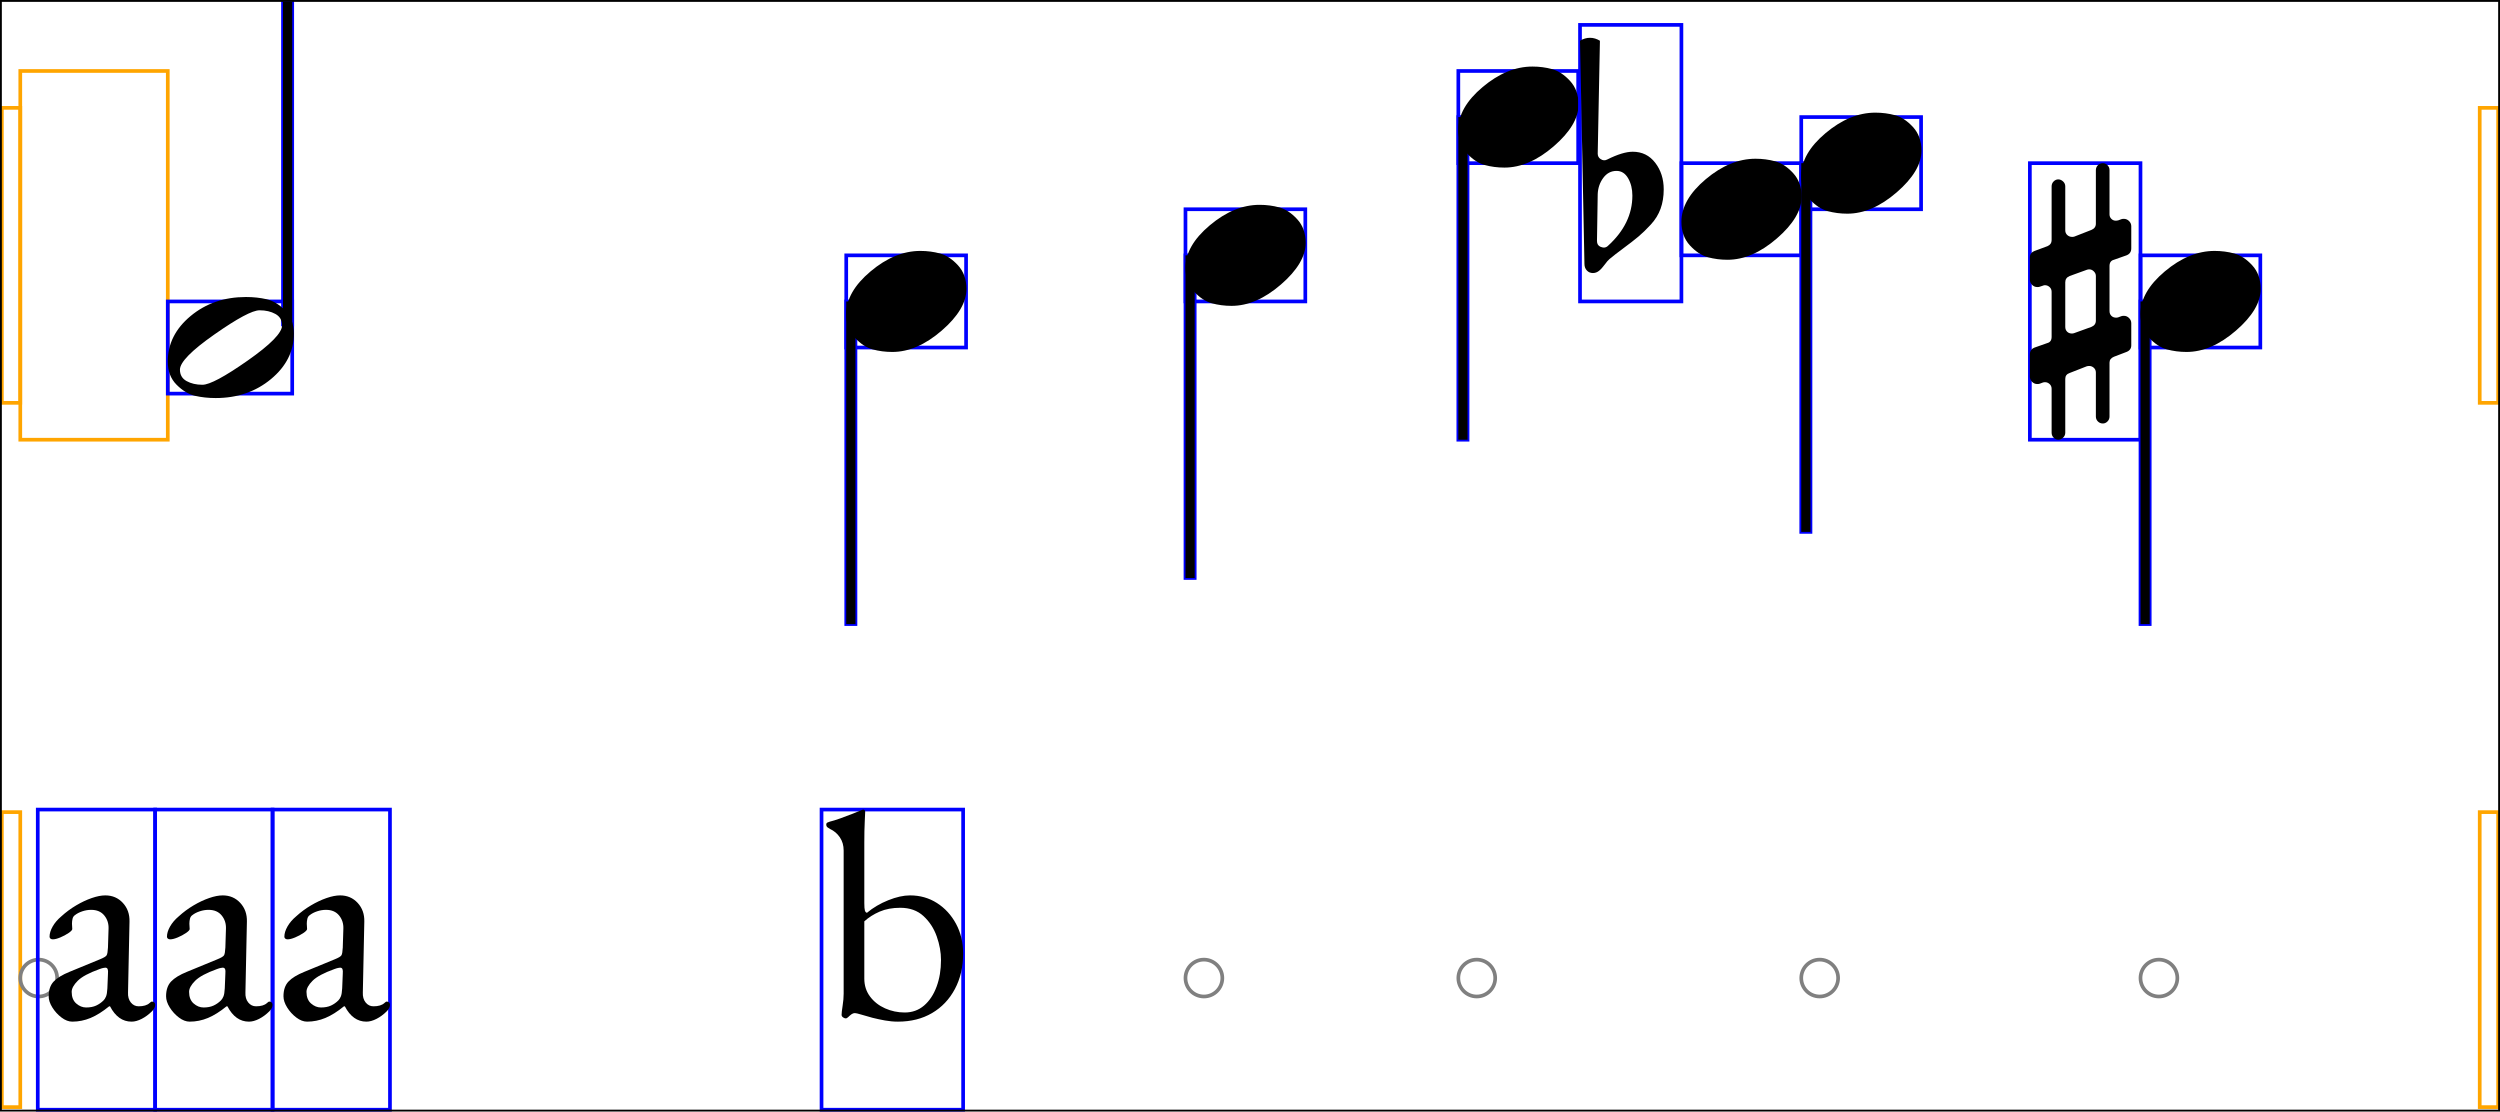 <svg xmlns="http://www.w3.org/2000/svg" xmlns:xlink="http://www.w3.org/1999/xlink" viewBox="0 0 678 301.45">
    <rect x="0.5" y="29.25" width="5" height="80" stroke="orange" stroke-width="1" fill="none"/>
    <rect x="0.5" y="220.25" width="5" height="80" stroke="orange" stroke-width="1" fill="none"/>
    <rect x="5.5" y="19.25" width="40" height="100" stroke="orange" stroke-width="1" fill="none"/>
    <ellipse cx="10.5" cy="265.25" rx="5" ry="5" stroke="gray" stroke-width="1" fill="none"/>
    <rect x="76.75" y="0.5" width="2.5" height="87.5" stroke="blue" stroke-width="1" fill="none"/>
    <rect x="45.5" y="81.75" width="33.75" height="25" stroke="blue" stroke-width="1" fill="none"/>
    <rect x="76.75" y="0.5" width="2.5" height="87.5" fill="black"/>
    <path d="M 70.4 84.15 Q 67.5 84.15 58.15 90.7 Q 48.8 97.25 48.8 100.25 Q 48.8 102.35 50.6 103.35 Q 52.4 104.35 54.9 104.35 Q 57.8 104.35 67.15 97.8 Q 76.5 91.25 76.5 88.25 Q 76.5 86.15 74.7 85.15 Q 72.9 84.15 70.4 84.15 Z M 45.5 98.05 Q 45.5 90.85 51.7 85.7 Q 57.9 80.55 66.7 80.55 Q 69.7 80.55 72.3 81.15 Q 74.9 81.75 77.3 84.15 Q 79.7 86.55 79.7 90.45 Q 79.7 97.65 73.5 102.8 Q 67.3 107.95 58.5 107.95 Q 55.5 107.95 52.9 107.35 Q 50.3 106.75 47.9 104.35 Q 45.5 101.95 45.5 98.05 Z " fill="black"/>
    <rect x="10.24" y="219.55" width="31.84" height="81.4" stroke="blue" stroke-width="1" fill="none"/>
    <rect x="42.08" y="219.55" width="31.84" height="81.4" stroke="blue" stroke-width="1" fill="none"/>
    <rect x="73.92" y="219.55" width="31.84" height="81.4" stroke="blue" stroke-width="1" fill="none"/>
    <path d="M 19.6 277.07 Q 18.16 277.07 16.68 275.95 Q 15.2 274.83 14.2 273.23 Q 13.2 271.63 13.2 270.19 Q 13.2 267.63 14.56 266.19 Q 15.92 264.75 18.88 263.55 L 27.04 260.19 Q 28.64 259.55 28.92 259.07 Q 29.2 258.59 29.28 256.99 L 29.44 251.87 Q 29.52 249.79 28.28 248.27 Q 27.04 246.75 24.72 246.75 Q 23.52 246.75 22.32 247.15 Q 21.12 247.55 20.32 248.19 Q 19.84 248.51 19.68 249.15 Q 19.52 249.79 19.52 250.51 Q 19.52 250.83 19.56 251.23 Q 19.6 251.63 19.6 251.95 Q 19.6 252.35 18.6 253.03 Q 17.6 253.71 16.36 254.23 Q 15.12 254.75 14.32 254.75 Q 13.92 254.75 13.68 254.55 Q 13.44 254.35 13.44 254.03 Q 13.44 252.75 14.28 251.27 Q 15.12 249.79 16.64 248.51 Q 18.48 246.83 20.64 245.55 Q 22.8 244.27 24.88 243.55 Q 26.96 242.83 28.56 242.83 Q 31.44 242.83 33.32 244.87 Q 35.2 246.91 35.12 249.95 L 34.72 269.15 Q 34.64 270.83 35.48 271.87 Q 36.32 272.91 37.6 272.91 Q 39.6 272.91 40.56 272.03 Q 40.96 271.63 41.2 271.63 Q 41.6 271.63 41.84 271.87 Q 42.08 272.11 42.08 272.51 Q 42.08 273.39 41.2 274.27 Q 39.92 275.55 38.44 276.31 Q 36.96 277.07 35.68 277.07 Q 32 277.07 29.84 272.91 L 29.6 272.91 Q 26.96 275.07 24.56 276.07 Q 22.16 277.07 19.6 277.07 Z M 23.36 273.23 Q 24.96 273.23 26.08 272.71 Q 27.2 272.19 28.08 271.31 Q 28.48 270.91 28.76 270.23 Q 29.04 269.55 29.12 268.03 L 29.28 264.11 Q 29.36 263.23 29.2 262.83 Q 29.04 262.43 28.56 262.43 Q 28.4 262.43 28 262.51 Q 27.6 262.59 26.96 262.83 Q 22.72 264.35 21.08 265.99 Q 19.44 267.63 19.44 268.99 Q 19.44 271.07 20.68 272.15 Q 21.92 273.23 23.36 273.23 Z " fill="black"/>
    <path d="M 51.44 277.07 Q 50 277.07 48.52 275.95 Q 47.04 274.83 46.04 273.23 Q 45.04 271.63 45.04 270.19 Q 45.04 267.63 46.4 266.19 Q 47.76 264.75 50.72 263.55 L 58.88 260.19 Q 60.48 259.55 60.76 259.07 Q 61.04 258.59 61.12 256.99 L 61.28 251.87 Q 61.36 249.79 60.12 248.27 Q 58.88 246.75 56.56 246.75 Q 55.36 246.75 54.16 247.15 Q 52.96 247.55 52.16 248.19 Q 51.68 248.51 51.52 249.15 Q 51.36 249.79 51.36 250.51 Q 51.36 250.83 51.4 251.23 Q 51.44 251.63 51.44 251.95 Q 51.44 252.35 50.44 253.03 Q 49.44 253.71 48.2 254.23 Q 46.96 254.75 46.16 254.75 Q 45.76 254.75 45.52 254.55 Q 45.28 254.35 45.28 254.03 Q 45.28 252.75 46.12 251.27 Q 46.96 249.79 48.48 248.51 Q 50.32 246.83 52.48 245.55 Q 54.64 244.27 56.72 243.55 Q 58.8 242.83 60.4 242.83 Q 63.28 242.83 65.16 244.87 Q 67.04 246.91 66.96 249.95 L 66.56 269.15 Q 66.48 270.83 67.32 271.87 Q 68.16 272.91 69.44 272.91 Q 71.44 272.91 72.4 272.03 Q 72.8 271.63 73.04 271.63 Q 73.44 271.63 73.68 271.87 Q 73.92 272.11 73.92 272.51 Q 73.92 273.39 73.04 274.27 Q 71.76 275.55 70.28 276.31 Q 68.8 277.07 67.52 277.07 Q 63.84 277.07 61.68 272.91 L 61.44 272.91 Q 58.8 275.07 56.4 276.07 Q 54 277.07 51.44 277.07 Z M 55.2 273.23 Q 56.8 273.23 57.92 272.71 Q 59.04 272.19 59.92 271.31 Q 60.32 270.91 60.6 270.23 Q 60.88 269.55 60.96 268.03 L 61.12 264.11 Q 61.2 263.23 61.04 262.83 Q 60.88 262.43 60.4 262.43 Q 60.24 262.43 59.84 262.51 Q 59.44 262.59 58.8 262.83 Q 54.56 264.35 52.92 265.99 Q 51.28 267.63 51.28 268.99 Q 51.28 271.07 52.52 272.15 Q 53.76 273.23 55.2 273.23 Z " fill="black"/>
    <path d="M 83.28 277.07 Q 81.84 277.07 80.36 275.95 Q 78.88 274.83 77.88 273.23 Q 76.88 271.63 76.88 270.19 Q 76.88 267.63 78.24 266.19 Q 79.6 264.75 82.56 263.55 L 90.72 260.19 Q 92.32 259.55 92.6 259.07 Q 92.88 258.59 92.96 256.99 L 93.12 251.87 Q 93.2 249.79 91.96 248.27 Q 90.72 246.75 88.4 246.75 Q 87.2 246.75 86 247.15 Q 84.8 247.55 84 248.19 Q 83.52 248.51 83.36 249.15 Q 83.2 249.79 83.2 250.51 Q 83.2 250.83 83.24 251.23 Q 83.28 251.63 83.28 251.95 Q 83.28 252.35 82.28 253.03 Q 81.28 253.71 80.04 254.23 Q 78.8 254.75 78 254.75 Q 77.6 254.75 77.36 254.55 Q 77.12 254.35 77.12 254.03 Q 77.12 252.75 77.96 251.27 Q 78.8 249.79 80.32 248.51 Q 82.16 246.83 84.32 245.55 Q 86.48 244.27 88.56 243.55 Q 90.64 242.83 92.24 242.83 Q 95.12 242.83 97 244.87 Q 98.88 246.91 98.8 249.95 L 98.4 269.15 Q 98.32 270.83 99.16 271.87 Q 100 272.91 101.28 272.91 Q 103.28 272.91 104.24 272.03 Q 104.64 271.63 104.88 271.63 Q 105.28 271.63 105.52 271.87 Q 105.76 272.11 105.76 272.51 Q 105.76 273.39 104.88 274.27 Q 103.6 275.55 102.12 276.31 Q 100.64 277.07 99.36 277.07 Q 95.68 277.07 93.52 272.91 L 93.28 272.91 Q 90.64 275.07 88.24 276.07 Q 85.84 277.07 83.28 277.07 Z M 87.04 273.23 Q 88.64 273.23 89.76 272.71 Q 90.88 272.19 91.76 271.31 Q 92.16 270.91 92.44 270.23 Q 92.72 269.55 92.8 268.03 L 92.96 264.11 Q 93.04 263.23 92.88 262.83 Q 92.72 262.43 92.24 262.43 Q 92.08 262.43 91.68 262.51 Q 91.28 262.59 90.64 262.83 Q 86.4 264.35 84.76 265.99 Q 83.12 267.63 83.12 268.99 Q 83.12 271.07 84.36 272.15 Q 85.6 273.23 87.04 273.23 Z " fill="black"/>
    <rect x="229.5" y="81.75" width="2.5" height="87.5" stroke="blue" stroke-width="1" fill="none"/>
    <rect x="229.5" y="69.25" width="32.5" height="25" stroke="blue" stroke-width="1" fill="none"/>
    <rect x="229.5" y="81.75" width="2.5" height="87.5" fill="black"/>
    <path d="M 229.5 85.15 Q 229.5 79.15 236.1 73.6 Q 242.7 68.05 249.6 68.05 Q 252.4 68.05 254.95 68.75 Q 257.5 69.45 259.8 71.95 Q 262.1 74.45 262.1 78.35 Q 262.1 83.85 255.4 89.65 Q 248.7 95.45 242 95.45 Q 239.2 95.45 236.65 94.75 Q 234.1 94.05 231.8 91.55 Q 229.5 89.05 229.5 85.15 Z " fill="black"/>
    <rect x="222.8" y="219.55" width="38.4" height="81.4" stroke="blue" stroke-width="1" fill="none"/>
    <path d="M 243.52 277.07 Q 241.76 277.07 240 276.75 Q 238.24 276.43 236.64 276.03 Q 234.88 275.55 233.56 275.15 Q 232.24 274.75 231.84 274.75 Q 231.36 274.75 230.92 275.07 Q 230.48 275.39 230.08 275.79 Q 229.68 276.19 229.36 276.19 Q 229.04 276.19 228.64 275.91 Q 228.24 275.63 228.24 275.23 Q 228.24 274.51 228.52 272.75 Q 228.8 270.99 228.8 269.47 L 228.8 230.67 Q 228.8 228.59 227.76 227.07 Q 226.72 225.55 225.12 224.83 Q 224.8 224.67 224.44 224.39 Q 224.08 224.11 224.08 223.63 Q 224.08 223.23 224.4 223.07 Q 224.72 222.91 225.04 222.83 Q 226.08 222.59 227.88 221.95 Q 229.68 221.31 231.28 220.67 Q 232.88 220.03 233.44 219.79 Q 233.92 219.55 234.16 219.55 Q 234.32 219.55 234.48 219.71 Q 234.64 219.87 234.64 220.11 Q 234.64 220.43 234.52 222.79 Q 234.4 225.15 234.4 228.51 L 234.4 244.91 Q 234.4 246.43 234.56 246.95 Q 234.72 247.47 235.12 247.55 Q 237.6 245.47 240.88 244.15 Q 244.16 242.83 246.8 242.83 Q 250.88 242.83 254.12 244.91 Q 257.36 246.99 259.28 250.55 Q 261.2 254.11 261.2 258.59 Q 261.2 264.03 258.96 268.23 Q 256.72 272.43 252.76 274.75 Q 248.8 277.07 243.52 277.07 Z M 245.36 274.59 Q 248.4 274.59 250.6 272.71 Q 252.8 270.83 254 267.59 Q 255.2 264.35 255.2 260.35 Q 255.2 257.23 254.04 253.95 Q 252.88 250.67 250.44 248.43 Q 248 246.19 244.16 246.19 Q 240.96 246.19 238.56 247.23 Q 236.16 248.27 234.4 249.87 L 234.4 265.39 Q 234.4 268.19 235.96 270.27 Q 237.52 272.35 240.04 273.47 Q 242.56 274.59 245.36 274.59 Z " fill="black"/>
    <rect x="321.5" y="69.25" width="2.5" height="87.5" stroke="blue" stroke-width="1" fill="none"/>
    <rect x="321.5" y="56.75" width="32.5" height="25" stroke="blue" stroke-width="1" fill="none"/>
    <rect x="321.5" y="69.25" width="2.5" height="87.5" fill="black"/>
    <path d="M 321.5 72.65 Q 321.5 66.65 328.1 61.1 Q 334.7 55.55 341.6 55.55 Q 344.4 55.55 346.95 56.25 Q 349.5 56.95 351.8 59.45 Q 354.1 61.95 354.1 65.85 Q 354.1 71.35 347.4 77.15 Q 340.7 82.95 334 82.95 Q 331.2 82.95 328.65 82.25 Q 326.1 81.55 323.8 79.05 Q 321.5 76.55 321.5 72.65 Z " fill="black"/>
    <ellipse cx="326.5" cy="265.25" rx="5" ry="5" stroke="gray" stroke-width="1" fill="none"/>
    <rect x="395.5" y="31.75" width="2.5" height="87.5" stroke="blue" stroke-width="1" fill="none"/>
    <rect x="395.5" y="19.25" width="32.5" height="25" stroke="blue" stroke-width="1" fill="none"/>
    <rect x="395.5" y="31.75" width="2.5" height="87.5" fill="black"/>
    <path d="M 395.5 35.15 Q 395.5 29.15 402.1 23.6 Q 408.7 18.05 415.6 18.05 Q 418.4 18.05 420.95 18.75 Q 423.5 19.45 425.8 21.95 Q 428.1 24.45 428.1 28.35 Q 428.1 33.85 421.4 39.65 Q 414.7 45.45 408 45.45 Q 405.2 45.45 402.65 44.75 Q 400.1 44.05 397.8 41.55 Q 395.5 39.05 395.5 35.15 Z " fill="black"/>
    <ellipse cx="400.5" cy="265.25" rx="5" ry="5" stroke="gray" stroke-width="1" fill="none"/>
    <rect x="488.5" y="44.25" width="2.5" height="100" stroke="blue" stroke-width="1" fill="none"/>
    <rect x="488.5" y="31.75" width="32.5" height="25" stroke="blue" stroke-width="1" fill="none"/>
    <rect x="456" y="44.25" width="32.5" height="25" stroke="blue" stroke-width="1" fill="none"/>
    <rect x="428.5" y="6.75" width="27.5" height="75" stroke="blue" stroke-width="1" fill="none"/>
    <rect x="488.5" y="44.25" width="2.5" height="100" fill="black"/>
    <path d="M 488.5 47.65 Q 488.5 41.65 495.1 36.1 Q 501.7 30.55 508.6 30.55 Q 511.4 30.55 513.95 31.25 Q 516.5 31.95 518.8 34.45 Q 521.1 36.95 521.1 40.85 Q 521.1 46.35 514.4 52.15 Q 507.7 57.95 501 57.95 Q 498.2 57.95 495.65 57.25 Q 493.1 56.55 490.8 54.05 Q 488.5 51.55 488.5 47.65 Z " fill="black"/>
    <path d="M 456 60.15 Q 456 54.15 462.6 48.6 Q 469.2 43.05 476.1 43.05 Q 478.9 43.05 481.45 43.75 Q 484 44.45 486.3 46.95 Q 488.6 49.45 488.6 53.35 Q 488.6 58.85 481.9 64.65 Q 475.2 70.45 468.5 70.45 Q 465.7 70.45 463.15 69.75 Q 460.6 69.05 458.3 66.55 Q 456 64.05 456 60.15 Z " fill="black"/>
    <path d="M 433.1 65.35 Q 433.1 66.55 434.1 66.95 Q 435.3 67.45 436.1 66.65 Q 442.7 60.65 442.7 53.05 Q 442.7 50.35 441.55 48.35 Q 440.4 46.35 438.4 46.35 Q 436.2 46.35 434.8 48.25 Q 433.4 50.15 433.3 52.65 L 433.1 65.35 Z M 435.9 43.25 Q 440.1 41.15 442.8 41.15 Q 446.6 41.15 448.9 44.15 Q 451.2 47.15 451.2 51.35 Q 451.2 54.25 450.35 56.6 Q 449.5 58.95 447.7 60.9 Q 445.9 62.85 444.35 64.15 Q 442.8 65.45 440.3 67.3 Q 437.8 69.15 436.5 70.25 Q 436 70.65 435.2 71.75 Q 434.4 72.85 433.65 73.45 Q 432.9 74.05 432 74.05 Q 431 74.05 430.35 73.35 Q 429.7 72.65 429.7 71.55 L 428.5 11.05 Q 429.8 10.25 431.2 10.25 Q 432.6 10.25 433.9 11.05 L 433.3 41.65 Q 433.3 42.65 434.1 43.15 Q 435 43.75 435.9 43.25 Z " fill="black"/>
    <ellipse cx="493.5" cy="265.25" rx="5" ry="5" stroke="gray" stroke-width="1" fill="none"/>
    <rect x="580.5" y="81.75" width="2.5" height="87.5" stroke="blue" stroke-width="1" fill="none"/>
    <rect x="580.5" y="69.25" width="32.5" height="25" stroke="blue" stroke-width="1" fill="none"/>
    <rect x="550.5" y="44.25" width="30" height="75" stroke="blue" stroke-width="1" fill="none"/>
    <rect x="580.5" y="81.75" width="2.5" height="87.5" fill="black"/>
    <path d="M 580.5 85.15 Q 580.5 79.15 587.1 73.6 Q 593.7 68.05 600.6 68.05 Q 603.4 68.05 605.95 68.75 Q 608.5 69.45 610.8 71.95 Q 613.1 74.45 613.1 78.35 Q 613.1 83.85 606.4 89.65 Q 599.7 95.45 593 95.45 Q 590.2 95.45 587.65 94.75 Q 585.1 94.05 582.8 91.55 Q 580.5 89.05 580.5 85.15 Z " fill="black"/>
    <path d="M 572.1 72.15 L 572.1 84.35 Q 572.1 85.15 572.6 85.65 Q 573.1 86.15 573.9 86.15 Q 574.2 86.15 574.5 86.05 L 575.3 85.75 Q 575.6 85.65 576 85.65 Q 576.8 85.65 577.4 86.25 Q 578 86.85 578 87.65 L 578 93.65 Q 578 94.95 576.7 95.45 L 573.3 96.75 Q 572.1 97.25 572.1 98.35 L 572.1 112.95 Q 572.1 113.75 571.55 114.3 Q 571 114.85 570.3 114.85 Q 569.5 114.85 568.95 114.3 Q 568.4 113.75 568.4 112.95 L 568.4 101.05 Q 568.4 100.25 567.85 99.75 Q 567.3 99.25 566.6 99.25 Q 566.2 99.25 565.9 99.35 L 561.3 101.15 Q 560.1 101.55 560.1 102.75 L 560.1 117.35 Q 560.1 118.15 559.5 118.7 Q 558.9 119.25 558.2 119.25 Q 557.5 119.25 556.95 118.7 Q 556.4 118.15 556.4 117.35 L 556.4 105.45 Q 556.4 104.65 555.85 104.15 Q 555.3 103.65 554.6 103.65 Q 554.3 103.65 554 103.75 L 553.2 104.05 Q 553 104.15 552.5 104.15 Q 551.7 104.15 551.1 103.55 Q 550.5 102.95 550.5 102.15 L 550.5 96.15 Q 550.5 94.75 551.8 94.25 L 555.2 93.05 Q 556.4 92.75 556.4 91.35 L 556.4 79.15 Q 556.4 78.35 555.85 77.85 Q 555.3 77.35 554.6 77.35 Q 554.3 77.35 554.1 77.45 L 553.2 77.75 Q 553 77.85 552.5 77.85 Q 551.7 77.85 551.1 77.25 Q 550.5 76.65 550.5 75.85 L 550.5 69.85 Q 550.5 68.55 551.8 68.05 L 555.3 66.75 Q 556.4 66.25 556.4 65.15 L 556.4 50.55 Q 556.4 49.75 556.95 49.2 Q 557.5 48.65 558.2 48.65 Q 558.9 48.65 559.5 49.2 Q 560.1 49.75 560.1 50.55 L 560.1 62.45 Q 560.1 63.25 560.65 63.75 Q 561.2 64.25 562 64.25 Q 562.3 64.25 562.6 64.15 L 567.2 62.35 Q 568.4 61.85 568.4 60.65 L 568.4 46.15 Q 568.4 45.35 568.95 44.8 Q 569.5 44.25 570.3 44.25 Q 571 44.25 571.55 44.8 Q 572.1 45.35 572.1 46.15 L 572.1 58.15 Q 572.1 58.85 572.6 59.35 Q 573.1 59.85 573.8 59.85 Q 574.1 59.85 574.5 59.75 L 575.3 59.45 Q 575.5 59.35 576 59.35 Q 576.8 59.35 577.4 59.95 Q 578 60.55 578 61.35 L 578 67.35 Q 578 68.75 576.7 69.25 L 573.3 70.45 Q 572.1 70.75 572.1 72.15 Z M 568.4 86.95 L 568.4 74.85 Q 568.4 74.15 567.85 73.6 Q 567.3 73.05 566.6 73.05 Q 566.3 73.05 566 73.15 L 561.3 74.85 Q 560.1 75.35 560.1 76.55 L 560.1 88.65 Q 560.1 89.45 560.6 89.95 Q 561.1 90.45 561.9 90.45 Q 562.2 90.45 562.5 90.35 L 567.2 88.65 Q 568.4 88.15 568.4 86.95 Z " fill="black"/>
    <ellipse cx="585.5" cy="265.25" rx="5" ry="5" stroke="gray" stroke-width="1" fill="none"/>
    <rect x="672.5" y="29.25" width="5" height="80" stroke="orange" stroke-width="1" fill="none"/>
    <rect x="672.5" y="220.25" width="5" height="80" stroke="orange" stroke-width="1" fill="none"/>
    <rect x="0" y="0" width="678" height="301.45" stroke="black" stroke-width="1" fill="none"/>
</svg>
